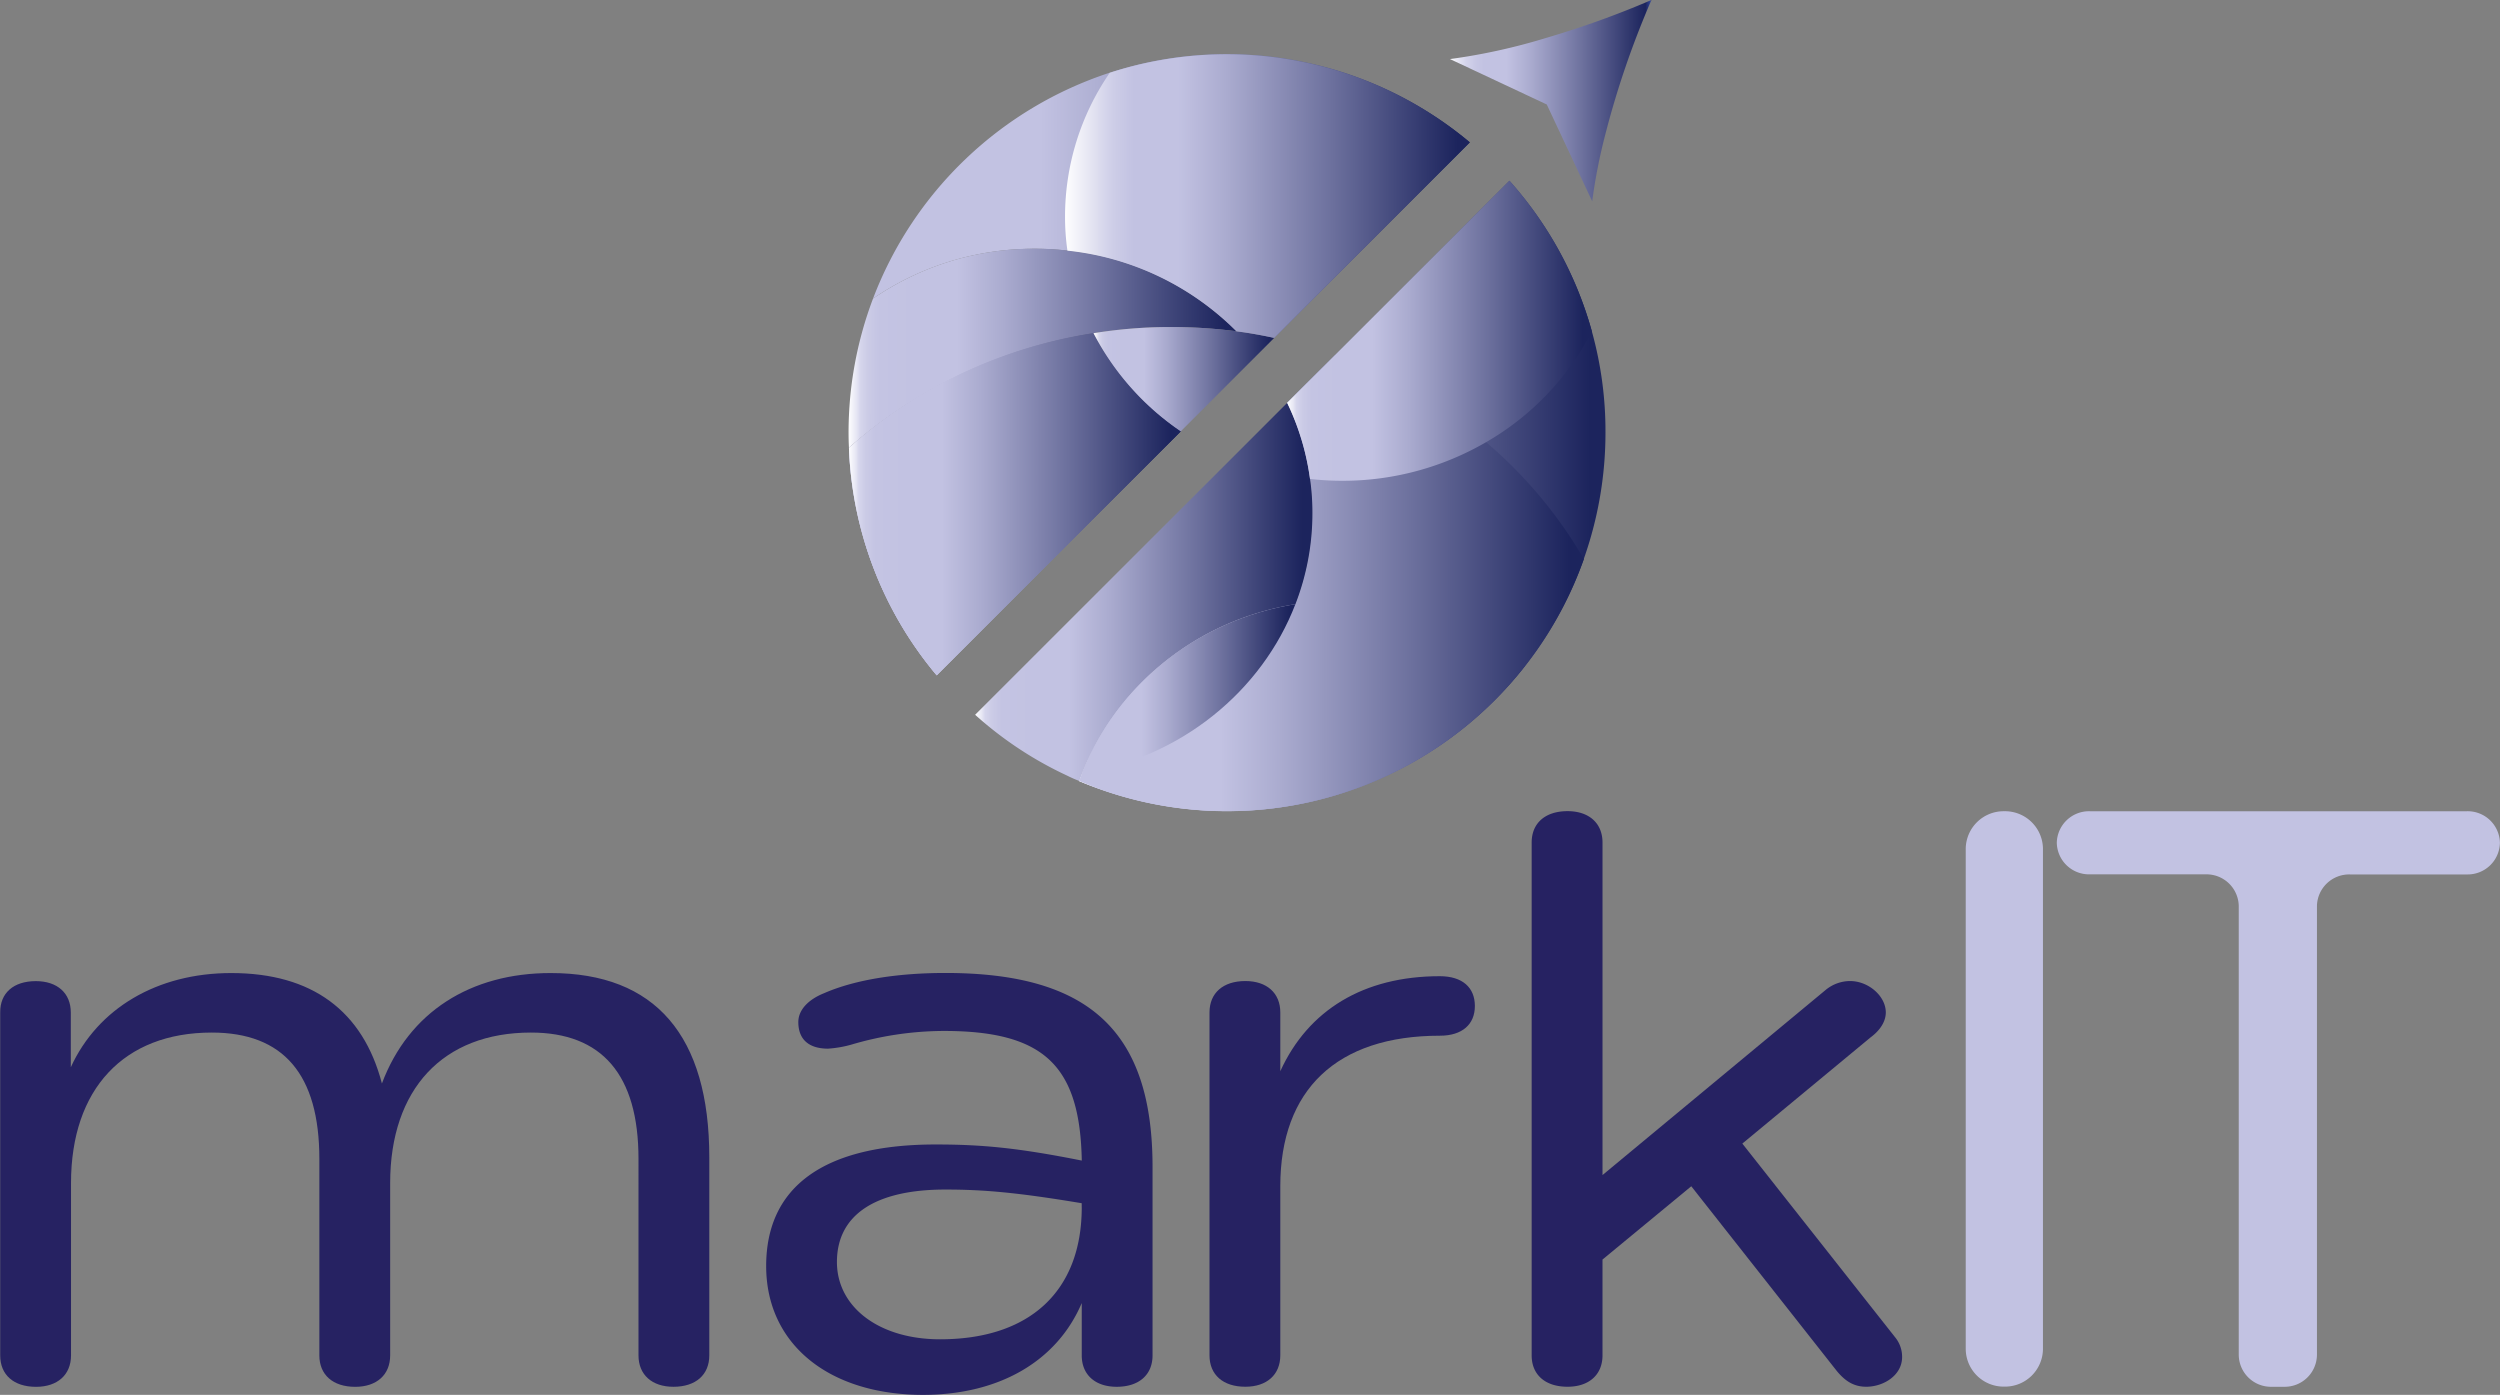 <svg xmlns="http://www.w3.org/2000/svg" xmlns:xlink="http://www.w3.org/1999/xlink" viewBox="0 0 588.61 328.41"><rect x="0" y="0" width="588.61" height="328.41" fill="#808080" stroke="none"/><defs><style>.cls-1{fill:#262262;}.cls-2{fill:url(#linear-gradient);}.cls-3{fill:url(#linear-gradient-2);}.cls-4{fill:url(#linear-gradient-3);}.cls-5{fill:url(#linear-gradient-4);}.cls-6{fill:url(#linear-gradient-5);}.cls-7{fill:url(#linear-gradient-6);}.cls-8{fill:url(#linear-gradient-7);}.cls-9{fill:url(#linear-gradient-8);}.cls-10{fill:url(#linear-gradient-9);}.cls-11{fill:url(#linear-gradient-10);}.cls-12{fill:url(#linear-gradient-11);}.cls-13{fill:url(#linear-gradient-12);}.cls-14{fill:url(#linear-gradient-13);}.cls-15{fill:url(#linear-gradient-14);}.cls-16{fill:url(#linear-gradient-15);}.cls-17{fill:url(#linear-gradient-16);}</style><linearGradient id="linear-gradient" x1="471.9" y1="190.98" x2="471.9" y2="326.51" gradientUnits="userSpaceOnUse"><stop offset="0.17" stop-color="#c2c2e2"/><stop offset="0.94" stop-color="#c2c2e2"/></linearGradient><linearGradient id="linear-gradient-2" x1="536.45" y1="190.98" x2="536.45" y2="326.51" xlink:href="#linear-gradient"/><linearGradient id="linear-gradient-3" x1="341.39" y1="23.71" x2="388.82" y2="23.71" gradientUnits="userSpaceOnUse"><stop offset="0" stop-color="#fff"/><stop offset="0.03" stop-color="#eaeaf5"/><stop offset="0.08" stop-color="#d4d4eb"/><stop offset="0.13" stop-color="#c7c7e4"/><stop offset="0.17" stop-color="#c2c2e2"/><stop offset="0.28" stop-color="#c2c2e2"/><stop offset="0.4" stop-color="#aaabcf"/><stop offset="0.66" stop-color="#6c709d"/><stop offset="0.97" stop-color="#1c245d"/><stop offset="1" stop-color="#364ba0"/><stop offset="1" stop-color="#18215c"/></linearGradient><linearGradient id="linear-gradient-4" x1="199.89" y1="118.69" x2="277.99" y2="118.69" gradientUnits="userSpaceOnUse"><stop offset="0" stop-color="#c2c2e2"/><stop offset="0.28" stop-color="#c2c2e2"/><stop offset="0.4" stop-color="#aaabcf"/><stop offset="0.66" stop-color="#6c709d"/><stop offset="0.97" stop-color="#1c245d"/></linearGradient><linearGradient id="linear-gradient-5" x1="205.55" y1="46.15" x2="346.07" y2="46.15" gradientUnits="userSpaceOnUse"><stop offset="0.17" stop-color="#c2c2e2"/><stop offset="0.28" stop-color="#c2c2e2"/><stop offset="0.4" stop-color="#aaabcf"/><stop offset="0.66" stop-color="#6c709d"/><stop offset="0.97" stop-color="#1c245d"/></linearGradient><linearGradient id="linear-gradient-6" x1="254.09" y1="116.76" x2="378.03" y2="116.76" gradientUnits="userSpaceOnUse"><stop offset="0" stop-color="#fff"/><stop offset="0" stop-color="#fdfdfe"/><stop offset="0.02" stop-color="#e7e7f4"/><stop offset="0.03" stop-color="#d6d6ec"/><stop offset="0.05" stop-color="#cbcbe6"/><stop offset="0.08" stop-color="#c4c4e3"/><stop offset="0.17" stop-color="#c2c2e2"/><stop offset="0.28" stop-color="#c2c2e2"/><stop offset="0.4" stop-color="#aaabcf"/><stop offset="0.66" stop-color="#6c709d"/><stop offset="0.97" stop-color="#1c245d"/></linearGradient><linearGradient id="linear-gradient-7" x1="254.09" y1="166.15" x2="359.04" y2="166.15" xlink:href="#linear-gradient-6"/><linearGradient id="linear-gradient-8" x1="199.89" y1="118.69" x2="277.99" y2="118.69" xlink:href="#linear-gradient-5"/><linearGradient id="linear-gradient-9" x1="254.09" y1="137.29" x2="372.92" y2="137.29" xlink:href="#linear-gradient-5"/><linearGradient id="linear-gradient-10" x1="199.8" y1="81.97" x2="291.11" y2="81.97" xlink:href="#linear-gradient-6"/><linearGradient id="linear-gradient-11" x1="199.89" y1="118.69" x2="277.99" y2="118.69" xlink:href="#linear-gradient-6"/><linearGradient id="linear-gradient-12" x1="254.76" y1="162.17" x2="304.99" y2="162.17" xlink:href="#linear-gradient-5"/><linearGradient id="linear-gradient-13" x1="257.45" y1="89.26" x2="299.99" y2="89.26" xlink:href="#linear-gradient-6"/><linearGradient id="linear-gradient-14" x1="250.76" y1="46.15" x2="346.07" y2="46.15" gradientUnits="userSpaceOnUse"><stop offset="0" stop-color="#fff"/><stop offset="0.05" stop-color="#eaeaf5"/><stop offset="0.12" stop-color="#cdcde7"/><stop offset="0.17" stop-color="#c2c2e2"/><stop offset="0.28" stop-color="#c2c2e2"/><stop offset="0.4" stop-color="#aaabcf"/><stop offset="0.66" stop-color="#6c709d"/><stop offset="0.97" stop-color="#1c245d"/></linearGradient><linearGradient id="linear-gradient-15" x1="229.57" y1="139.36" x2="308.99" y2="139.36" xlink:href="#linear-gradient-6"/><linearGradient id="linear-gradient-16" x1="303.06" y1="77.87" x2="374.79" y2="77.87" xlink:href="#linear-gradient-6"/></defs><title>Full Top 1x</title><g id="Layer_2" data-name="Layer 2"><g id="Text"><g id="mark"><path id="m" class="cls-1" d="M167,272.49v46.63c0,4.55-3.17,7.39-8.44,7.39-5.07,0-8.23-2.84-8.23-7.39V272.87c0-19.9-8.65-29.76-25.33-29.76-20.69,0-33.14,13.27-33.14,35.45v40.57c0,4.55-3.17,7.39-8.23,7.39-5.28,0-8.44-2.84-8.44-7.39V272.87c0-19.9-8.44-29.76-25.33-29.76-20.69,0-33.14,13.27-33.14,35.45v40.57c0,4.55-3.17,7.39-8.23,7.39-5.28,0-8.44-2.84-8.44-7.39V238.37C0,233.82,3.17,231,8.44,231c5.07,0,8.23,2.84,8.23,7.39v12.89c6.33-13.84,20.27-22.18,37.79-22.18,19,0,31,8.91,35.46,26,6.33-16.87,20.9-26,39.69-26C154.31,229.08,167,243.87,167,272.49Z"/><path id="a" class="cls-1" d="M271.36,274.76v44.36c0,4.55-3.17,7.39-8.44,7.39-5.07,0-8.23-2.84-8.23-7.39V306.8c-5.91,13.84-19.63,21.61-37.36,21.61-22.17,0-36.94-11.94-36.94-30.33,0-18.77,13.72-28.62,39.9-28.62,10.77,0,19.21.76,34.41,3.79-.42-22.37-8.87-30.52-32.51-30.52a77.34,77.34,0,0,0-21.74,3.22,26.66,26.66,0,0,1-5.49.95c-4.43,0-7-2.09-7-6.26,0-2.84,2.32-5.31,6.12-6.82,7.39-3.22,17.52-4.74,28.5-4.74C256.59,229.08,271.36,242.92,271.36,274.76Zm-16.68,9.48v-.95c-14.78-2.46-22.8-3.22-32.09-3.22-16.68,0-25.54,6.07-25.54,17.06,0,10.62,9.92,18.2,24.28,18.2C242.44,315.33,254.69,304,254.69,284.24Z"/><path id="r" class="cls-1" d="M347.25,236.85c0,4.36-3,7-8.23,7-24.28,0-37.58,12.7-37.58,35.45v39.81c0,4.55-3.17,7.39-8.23,7.39-5.28,0-8.44-2.84-8.44-7.39V238.37c0-4.55,3.17-7.39,8.44-7.39,5.07,0,8.23,2.84,8.23,7.39v13.84C308,237.8,321.07,229.84,339,229.84,344.3,229.84,347.25,232.49,347.25,236.85Z"/><path id="k" class="cls-1" d="M447.84,319.5c0,4.36-4.43,7-8.44,7-2.74,0-4.85-1.14-7-3.79l-34.2-43.41-20.9,17.25v22.56c0,4.55-3.17,7.39-8.23,7.39-5.28,0-8.45-2.84-8.45-7.39V198.37c0-4.55,3.17-7.39,8.45-7.39,5.06,0,8.23,2.84,8.23,7.39v78.29l52.56-43.6a9.1,9.1,0,0,1,5.7-2.08c4.43,0,8.44,3.6,8.44,7.39,0,2.08-1.27,4.17-3.59,5.88l-30.19,25,35.89,45.5A7.27,7.27,0,0,1,447.84,319.5Z"/></g><g id="IT"><path id="I" class="cls-2" d="M481,199.72v118a8.93,8.93,0,0,1-9.09,8.75h0a8.93,8.93,0,0,1-9.09-8.75v-118A8.93,8.93,0,0,1,471.9,191h0A8.93,8.93,0,0,1,481,199.72Z"/><path id="T" class="cls-3" d="M519.41,205.86H492a7.59,7.59,0,0,1-7.74-7.44h0A7.59,7.59,0,0,1,492,191h88.85a7.59,7.59,0,0,1,7.74,7.44h0a7.59,7.59,0,0,1-7.74,7.44h-27.6a7.59,7.59,0,0,0-7.74,7.44V319.07a7.59,7.59,0,0,1-7.74,7.44h-2.93a7.59,7.59,0,0,1-7.74-7.44V213.3A7.59,7.59,0,0,0,519.41,205.86Z"/></g></g><g id="Logo"><g id="ArrowHead"><path class="cls-4" d="M388.82,0A211.48,211.48,0,0,0,378,31.5v0a130.36,130.36,0,0,0-3.13,15.9L364.18,24.6,341.39,13.91a142.73,142.73,0,0,0,22.7-5A219,219,0,0,0,388.82,0Z"/></g><g id="Circle"><path class="cls-5" d="M278,101.54,220.54,159a88.47,88.47,0,0,1-20.66-53.56,112.43,112.43,0,0,1,57.56-27A63,63,0,0,0,278,101.54Z"/><path class="cls-6" d="M346.07,33.51,300,79.56c-2.92-.64-5.87-1.17-8.88-1.55a66,66,0,0,0-39.8-19,65.11,65.11,0,0,0-7.6-.44A67,67,0,0,0,205.55,70.3a89.35,89.35,0,0,1,55.72-53.18,89.11,89.11,0,0,1,84.79,16.39Z"/><path class="cls-7" d="M378,101.86a89.09,89.09,0,0,1-123.95,82c.2-.61.44-1.2.67-1.78,7.92-20.63,27-36.11,50.23-39.85a59.16,59.16,0,0,0,4-21.48,55.83,55.83,0,0,0-.56-8,59.44,59.44,0,0,0-5.38-17.91L314.34,83.6l41.05-41.05A88.82,88.82,0,0,1,374.79,78,87.6,87.6,0,0,1,378,101.86Z"/><path class="cls-8" d="M359,156.79a89,89,0,0,1-105,27.09c.2-.61.44-1.2.67-1.78,7.92-20.63,27-36.11,50.23-39.85a64.93,64.93,0,0,1,11-.91A66.81,66.81,0,0,1,359,156.79Z"/><path class="cls-9" d="M278,101.54,220.54,159a88.47,88.47,0,0,1-20.66-53.56,112.43,112.43,0,0,1,57.56-27A63,63,0,0,0,278,101.54Z"/><path class="cls-10" d="M372.92,131.63a89.09,89.09,0,0,1-118.83,52.24c.2-.61.44-1.2.67-1.78,7.92-20.63,27-36.11,50.23-39.85a59.16,59.16,0,0,0,4-21.48,55.83,55.83,0,0,0-.56-8,59.44,59.44,0,0,0-5.38-17.91L314.34,83.6a112.3,112.3,0,0,1,35.59,20.54A106.46,106.46,0,0,1,372.92,131.63Z"/><path class="cls-11" d="M291.11,78a117.5,117.5,0,0,0-15.49-1,114.95,114.95,0,0,0-75.74,28.4c-.06-1.17-.09-2.37-.09-3.54a89.08,89.08,0,0,1,5.76-31.56,67,67,0,0,1,38.16-11.75,65.11,65.11,0,0,1,7.6.44A66,66,0,0,1,291.11,78Z"/><path class="cls-12" d="M278,101.54,220.54,159a88.47,88.47,0,0,1-20.66-53.56,112.43,112.43,0,0,1,57.56-27A63,63,0,0,0,278,101.54Z"/><path class="cls-13" d="M305,142.24c-7.95,20.6-27,36.09-50.23,39.85C262.68,161.47,281.73,146,305,142.24Z"/><path class="cls-14" d="M300,79.56l-4,4-18,18a63,63,0,0,1-20.54-23.11A113,113,0,0,1,275.62,77a117.5,117.5,0,0,1,15.49,1C294.12,78.4,297.07,78.92,300,79.56Z"/><path class="cls-15" d="M346.07,33.51,300,79.56c-2.92-.64-5.87-1.17-8.88-1.55a66,66,0,0,0-39.8-19,55.83,55.83,0,0,1-.56-8,59.67,59.67,0,0,1,10.52-33.86,89.11,89.11,0,0,1,84.79,16.39Z"/><path class="cls-16" d="M309,120.76a59.16,59.16,0,0,1-4,21.48c-23.26,3.74-42.31,19.23-50.23,39.85-.23.58-.47,1.17-.67,1.78-1-.38-2-.82-2.92-1.29a87.2,87.2,0,0,1-21.59-14.29L289.91,108l13.15-13.15a59.44,59.44,0,0,1,5.38,17.91A55.83,55.83,0,0,1,309,120.76Z"/><path class="cls-17" d="M374.79,78a63.6,63.6,0,0,1-24.87,26.09A67.24,67.24,0,0,1,316,113.2a64.61,64.61,0,0,1-7.57-.44,59.44,59.44,0,0,0-5.38-17.91L314.34,83.6l41.05-41.05A88.82,88.82,0,0,1,374.79,78Z"/></g></g></g></svg>